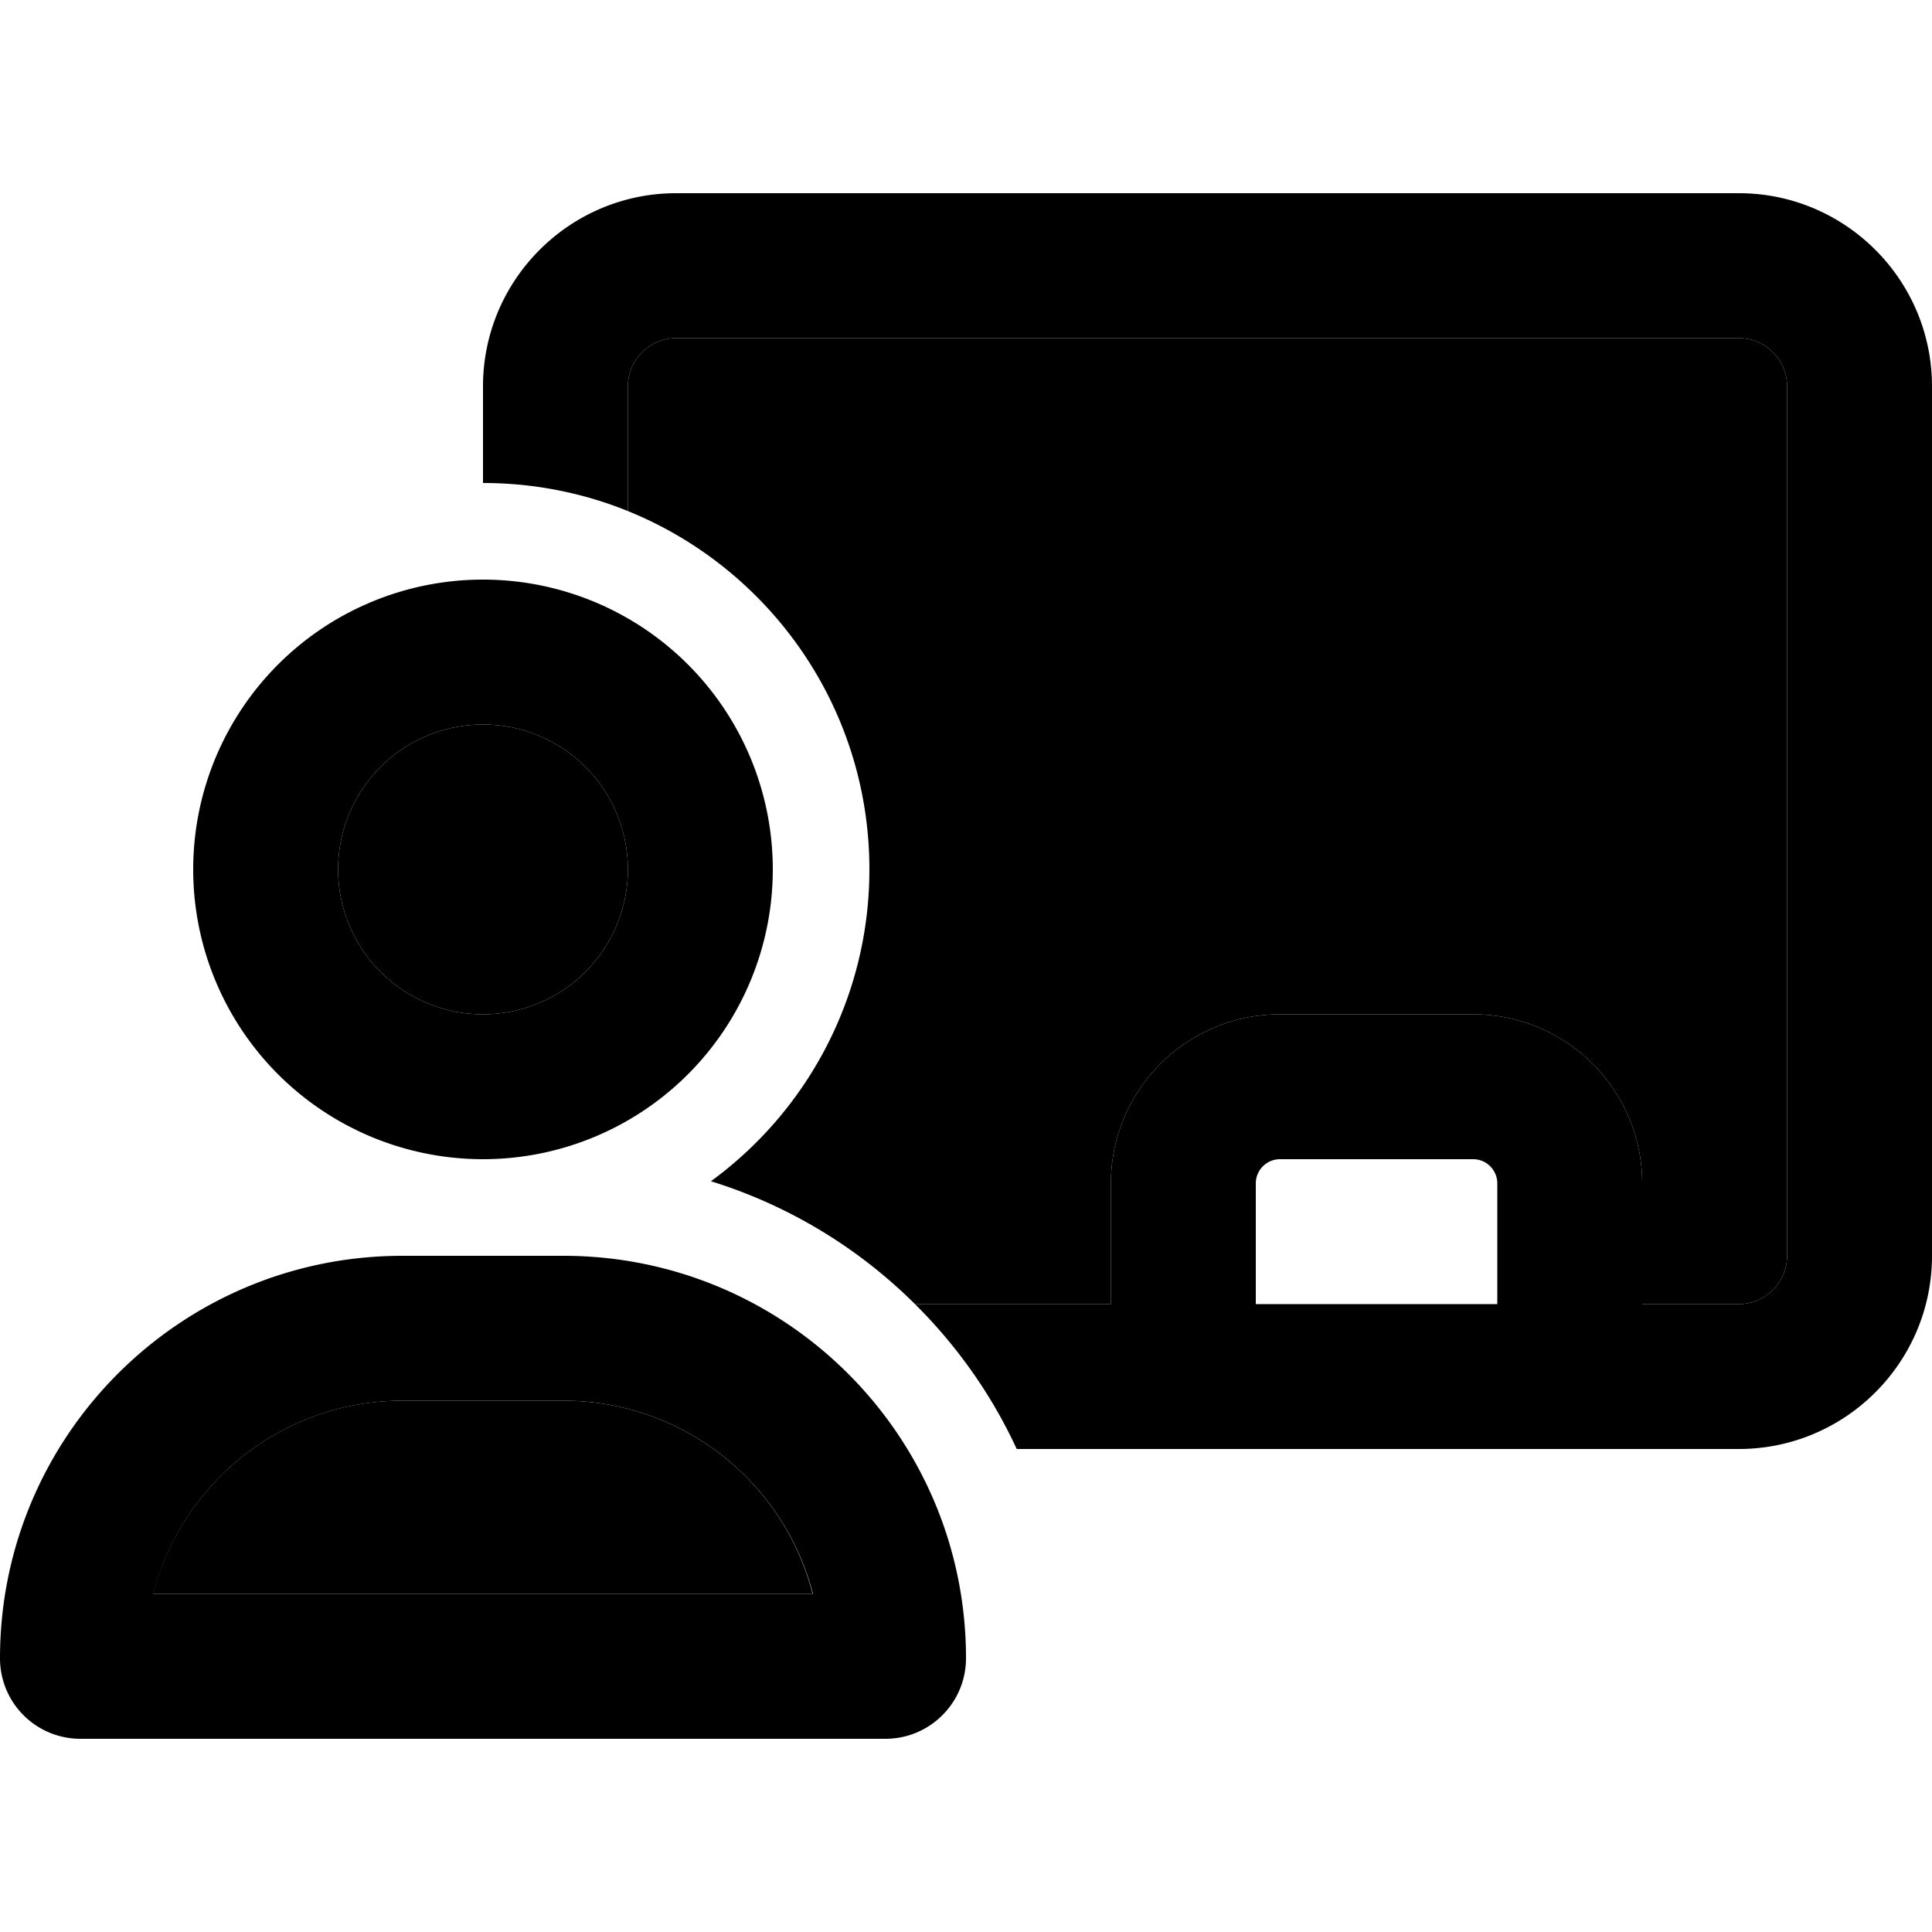 <svg xmlns="http://www.w3.org/2000/svg" width="24" height="24" viewBox="0 0 640 512">
    <path class="pr-icon-duotone-secondary" d="M50.7 464c9.5-36.8 42.9-64 82.6-64l53.3 0c39.8 0 73.2 27.2 82.6 64L50.7 464zM208 224a48 48 0 1 1 -96 0 48 48 0 1 1 96 0zm0-160c0-8.8 7.2-16 16-16l352 0c8.8 0 16 7.2 16 16l0 288c0 8.8-7.2 16-16 16l-32 0 0-40c0-30.9-25.1-56-56-56l-64 0c-30.9 0-56 25.1-56 56l0 40-64.9 0c-18.7-18.6-41.8-32.7-67.6-40.7C267.3 304.1 288 266.4 288 224c0-53.7-33.1-99.7-80-118.7L208 64z"/>
    <path class="pr-icon-duotone-primary" d="M576 48L224 48c-8.8 0-16 7.2-16 16l0 41.3c-14.8-6-31-9.3-48-9.3l0-32c0-35.3 28.7-64 64-64L576 0c35.3 0 64 28.7 64 64l0 288c0 35.3-28.7 64-64 64l-32 0-24 0-128 0-24 0-31.2 0c-8.3-18-19.8-34.2-33.7-48l64.9 0 0-40c0-30.9 25.1-56 56-56l64 0c30.9 0 56 25.1 56 56l0 40 32 0c8.8 0 16-7.2 16-16l0-288c0-8.8-7.2-16-16-16zM496 368l0-40c0-4.4-3.6-8-8-8l-64 0c-4.4 0-8 3.6-8 8l0 40 80 0zM208 224a48 48 0 1 0 -96 0 48 48 0 1 0 96 0zM64 224a96 96 0 1 1 192 0A96 96 0 1 1 64 224zM50.7 464l218.6 0c-9.5-36.8-42.9-64-82.6-64l-53.3 0c-39.8 0-73.2 27.2-82.6 64zM0 485.3C0 411.7 59.7 352 133.3 352l53.3 0C260.3 352 320 411.7 320 485.3c0 14.7-11.9 26.7-26.7 26.7L26.7 512C11.9 512 0 500.1 0 485.3z"/>
</svg>